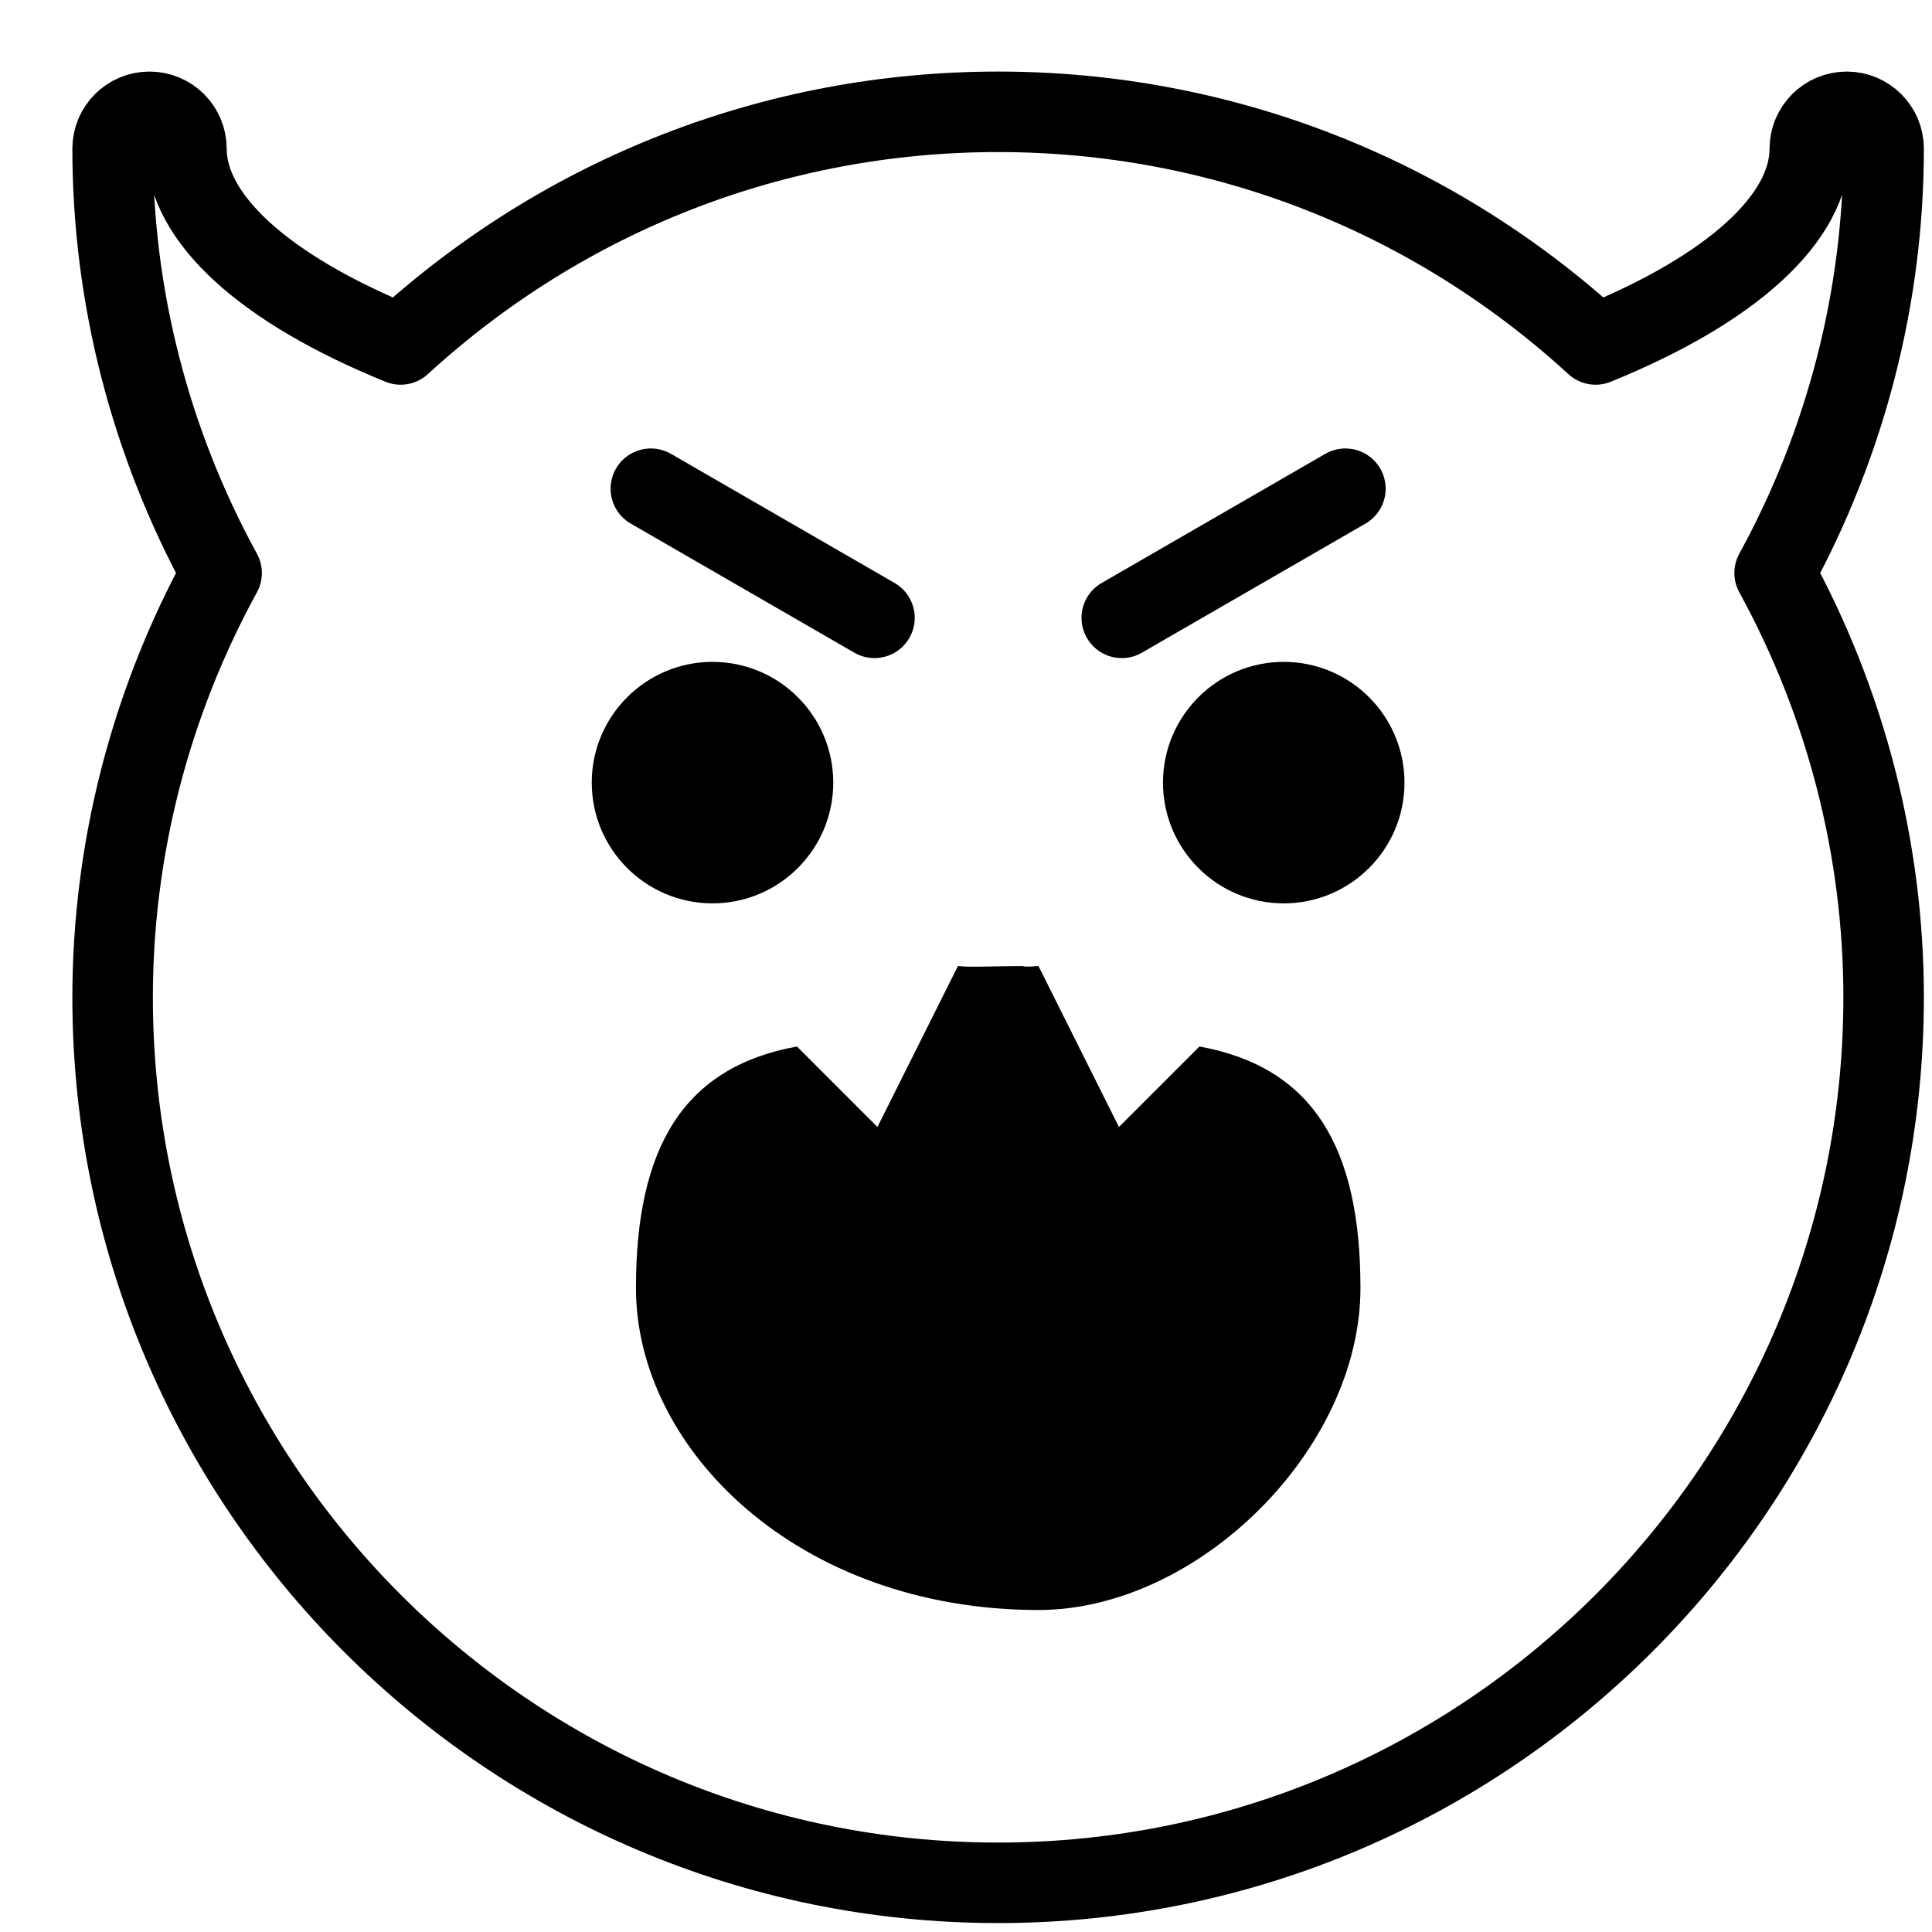 <?xml version="1.0" encoding="UTF-8"?>
<svg width="24px" height="24px" viewBox="0 0 24 24" version="1.1" xmlns="http://www.w3.org/2000/svg" xmlns:xlink="http://www.w3.org/1999/xlink">
    <!-- Generator: Sketch 42 (36781) - http://www.bohemiancoding.com/sketch -->
    <title>Roar</title>
    <desc>Created with Sketch.</desc>
    <defs></defs>
    <g id="Page-1" stroke="none" stroke-width="1" fill="none" fill-rule="evenodd">
        <g id="Moods" transform="translate(-484, -950)">
            <g id="Black-Outline" transform="translate(477, 475.25)">
                <g id="Roar" transform="translate(8, 475.75)">
                    <path d="M22.399,0.847 C22.399,0.594 22.194,0.389 21.941,0.389 C21.688,0.389 21.482,0.594 21.482,0.847 C21.482,1.711 20.516,2.59 18.821,3.279 C16.785,1.413 14.162,0.389 11.399,0.389 C8.636,0.389 6.013,1.413 3.977,3.279 C2.282,2.59 1.316,1.711 1.316,0.847 C1.316,0.594 1.11,0.389 0.857,0.389 C0.604,0.389 0.399,0.594 0.399,0.847 C0.399,2.682 0.866,4.499 1.753,6.118 C0.866,7.737 0.399,9.553 0.399,11.389 C0.399,17.454 5.333,22.389 11.399,22.389 C17.465,22.389 22.399,17.454 22.399,11.389 C22.399,9.553 21.932,7.737 21.045,6.118 C21.932,4.499 22.399,2.682 22.399,0.847 L22.399,0.847 Z" id="Stroke-347" stroke="#000000" stroke-linejoin="round"></path>
                    <path d="M13.9,12 L12.9,13 L11.9,11 C11.72,11.02 11.569,11 11.9,11 C11.231,11 11.079,11.02 10.9,11 L9.9,13 L8.9,12 C7.497,12.255 6.9,13.244 6.9,15 C6.9,17.006 8.919,19 11.9,19 C13.881,19 15.9,17.006 15.9,15 C15.9,13.244 15.303,12.255 13.9,12" id="Fill-349" fill="#000000"></path>
                    <path d="M9.351,8.722 C9.351,9.55 8.679,10.222 7.851,10.222 C7.023,10.222 6.351,9.55 6.351,8.722 C6.351,7.894 7.023,7.222 7.851,7.222 C8.679,7.222 9.351,7.894 9.351,8.722" id="Fill-351" fill="#000000"></path>
                    <path d="M7.085,5.071 L9.863,6.675" id="Stroke-353" stroke="#000000" stroke-linecap="round"></path>
                    <path d="M13.447,8.722 C13.447,9.55 14.119,10.222 14.947,10.222 C15.775,10.222 16.447,9.55 16.447,8.722 C16.447,7.894 15.775,7.222 14.947,7.222 C14.119,7.222 13.447,7.894 13.447,8.722" id="Fill-355" fill="#000000"></path>
                    <path d="M15.713,5.071 L12.935,6.675" id="Stroke-357" stroke="#000000" stroke-linecap="round"></path>
                </g>
            </g>
        </g>
    </g>
</svg>
